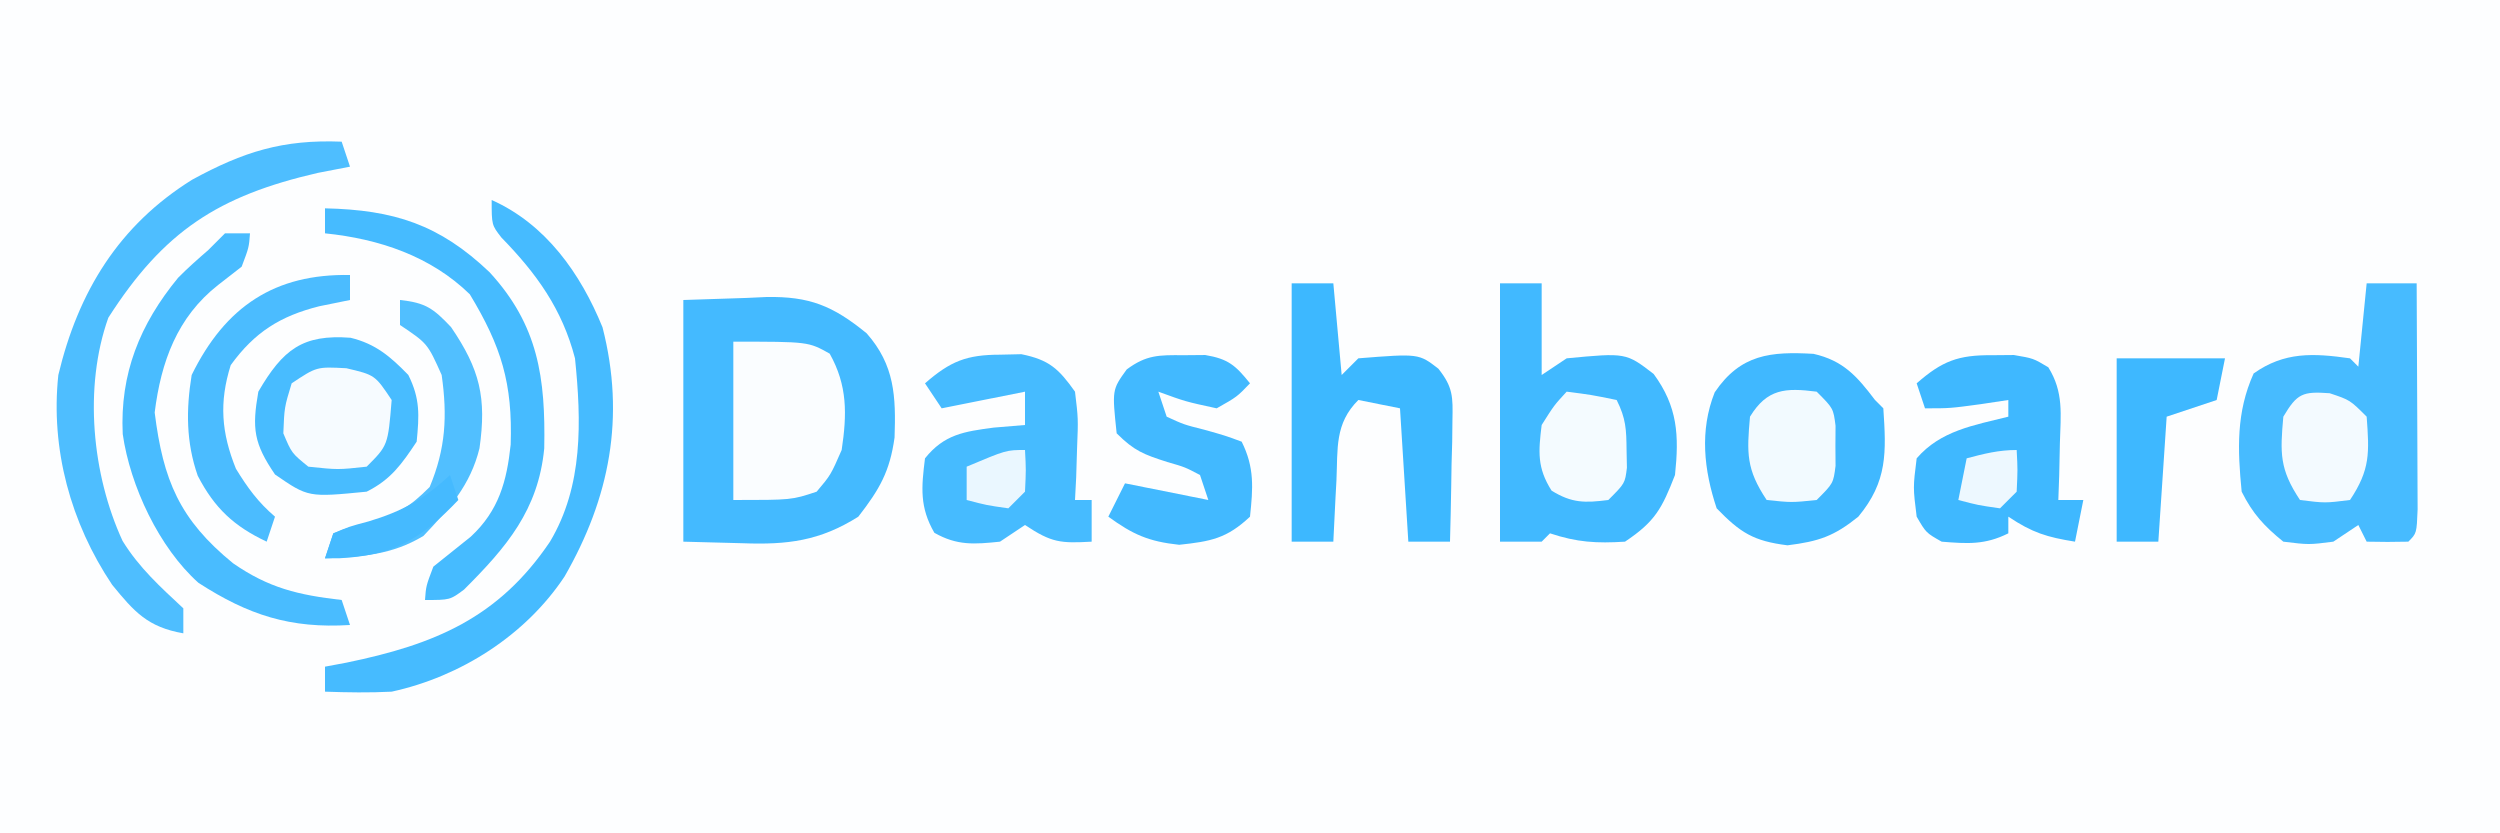 <?xml version="1.0" encoding="UTF-8"?>
<svg version="1.1" xmlns="http://www.w3.org/2000/svg" width="300" height="100">
<rect width="100%" height="100%" fill="#333333" stroke="none"/>
<path d="M0 0 C99 0 198 0 300 0 C300 33 300 66 300 100 C201 100 102 100 0 100 C0 67 0 34 0 0 Z " fill="#FDFEFF" transform="translate(0,0)"/>
<path d="M0 0 C2.516 -0.083 5.032 -0.165 7.625 -0.25 C8.796 -0.305 8.796 -0.305 9.991 -0.36 C15.118 -0.441 17.917 0.667 22 4 C25.372 7.822 25.516 11.587 25.348 16.496 C24.78 20.586 23.546 22.717 21 26 C16.376 28.924 12.463 29.388 7.125 29.188 C4.774 29.126 2.422 29.064 0 29 C0 19.43 0 9.86 0 0 Z " fill="#44BAFF" transform="translate(82,36)"/>
<path d="M0 0 C1.98 0 3.96 0 6 0 C6.025 4.254 6.043 8.508 6.055 12.762 C6.06 14.211 6.067 15.659 6.075 17.107 C6.088 19.185 6.093 21.262 6.098 23.34 C6.106 25.217 6.106 25.217 6.114 27.133 C6 30 6 30 5 31 C3.334 31.041 1.666 31.043 0 31 C-0.33 30.34 -0.66 29.68 -1 29 C-1.99 29.66 -2.98 30.32 -4 31 C-6.938 31.375 -6.938 31.375 -10 31 C-12.303 29.133 -13.678 27.644 -15 25 C-15.496 19.952 -15.668 15.481 -13.562 10.812 C-9.862 8.195 -6.408 8.374 -2 9 C-1.67 9.33 -1.34 9.66 -1 10 C-0.67 6.7 -0.34 3.4 0 0 Z " fill="#47BBFF" transform="translate(284,34)"/>
<path d="M0 0 C1.65 0 3.3 0 5 0 C5 3.63 5 7.26 5 11 C5.99 10.34 6.98 9.68 8 9 C15.119 8.322 15.119 8.322 18.438 10.875 C21.32 14.795 21.504 18.239 21 23 C19.436 27.023 18.613 28.591 15 31 C11.59 31.213 9.255 31.085 6 30 C5.67 30.33 5.34 30.66 5 31 C3.35 31 1.7 31 0 31 C0 20.77 0 10.54 0 0 Z " fill="#41B9FF" transform="translate(180,34)"/>
<path d="M0 0 C3.565 0.808 5.222 2.686 7.379 5.539 C7.709 5.869 8.039 6.199 8.379 6.539 C8.731 11.823 8.896 15.294 5.379 19.539 C2.45 21.898 0.632 22.507 -3.121 22.977 C-7.207 22.466 -8.779 21.465 -11.621 18.539 C-13.152 13.947 -13.686 9.212 -11.855 4.617 C-8.747 0.021 -5.109 -0.289 0 0 Z " fill="#40B8FF" transform="translate(217.621,42.461)"/>
<path d="M0 0 C0.846 -0.019 1.691 -0.039 2.562 -0.059 C5.9 0.621 7.032 1.671 9 4.438 C9.391 7.672 9.391 7.672 9.25 11.188 C9.214 12.358 9.178 13.528 9.141 14.734 C9.071 16.072 9.071 16.072 9 17.438 C9.66 17.438 10.32 17.438 11 17.438 C11 19.087 11 20.738 11 22.438 C7.284 22.638 6.228 22.589 3 20.438 C2.01 21.098 1.02 21.758 0 22.438 C-3.088 22.759 -5.14 22.925 -7.875 21.375 C-9.662 18.297 -9.434 15.908 -9 12.438 C-6.687 9.547 -4.265 9.217 -0.75 8.75 C0.487 8.647 1.725 8.544 3 8.438 C3 7.117 3 5.798 3 4.438 C-0.3 5.098 -3.6 5.758 -7 6.438 C-7.66 5.447 -8.32 4.457 -9 3.438 C-5.966 0.79 -4.023 0.006 0 0 Z " fill="#46BBFF" transform="translate(120,42.562)"/>
<path d="M0 0 C1.286 -0.012 1.286 -0.012 2.598 -0.023 C4.938 0.375 4.938 0.375 6.734 1.449 C8.601 4.437 8.221 7.091 8.125 10.562 C8.098 11.835 8.071 13.107 8.043 14.418 C8.008 15.394 7.973 16.37 7.938 17.375 C8.928 17.375 9.918 17.375 10.938 17.375 C10.607 19.025 10.277 20.675 9.938 22.375 C6.563 21.828 4.855 21.32 1.938 19.375 C1.938 20.035 1.938 20.695 1.938 21.375 C-0.861 22.774 -2.967 22.628 -6.062 22.375 C-7.938 21.312 -7.938 21.312 -9.062 19.375 C-9.5 15.875 -9.5 15.875 -9.062 12.375 C-6.193 9.047 -2.214 8.413 1.938 7.375 C1.938 6.715 1.938 6.055 1.938 5.375 C0.298 5.622 0.298 5.622 -1.375 5.875 C-5.062 6.375 -5.062 6.375 -8.062 6.375 C-8.393 5.385 -8.723 4.395 -9.062 3.375 C-6 0.689 -4.064 -0.037 0 0 Z " fill="#3FB8FF" transform="translate(239.062,42.625)"/>
<path d="M0 0 C1.65 0 3.3 0 5 0 C5.33 3.63 5.66 7.26 6 11 C6.66 10.34 7.32 9.68 8 9 C15.257 8.424 15.257 8.424 17.605 10.245 C19.375 12.472 19.35 13.632 19.293 16.449 C19.283 17.297 19.274 18.144 19.264 19.018 C19.239 19.899 19.213 20.78 19.188 21.688 C19.167 23.027 19.167 23.027 19.146 24.393 C19.111 26.596 19.062 28.798 19 31 C17.35 31 15.7 31 14 31 C13.67 25.72 13.34 20.44 13 15 C11.35 14.67 9.7 14.34 8 14 C5.154 16.846 5.544 19.804 5.375 23.625 C5.336 24.331 5.298 25.038 5.258 25.766 C5.164 27.51 5.081 29.255 5 31 C3.35 31 1.7 31 0 31 C0 20.77 0 10.54 0 0 Z " fill="#3DB8FF" transform="translate(155,34)"/>
<path d="M0 0 C3.022 0.733 4.801 2.272 6.934 4.469 C8.36 7.322 8.244 9.303 7.934 12.469 C6.134 15.169 4.85 17.011 1.934 18.469 C-5.065 19.157 -5.065 19.157 -9.066 16.406 C-11.61 12.67 -11.845 10.909 -11.066 6.469 C-8.112 1.391 -5.745 -0.434 0 0 Z " fill="#48BCFF" transform="translate(42.066,40.531)"/>
<path d="M0 0 C0.495 1.485 0.495 1.485 1 3 C-0.279 3.248 -1.558 3.495 -2.875 3.75 C-14.779 6.497 -21.334 10.71 -28 21.125 C-30.978 29.476 -29.951 39.985 -26.289 47.914 C-24.297 51.138 -21.765 53.424 -19 56 C-19 56.99 -19 57.98 -19 59 C-23.265 58.255 -24.878 56.438 -27.543 53.172 C-32.522 45.75 -34.948 36.87 -34 28 C-31.609 17.991 -26.738 10.041 -17.938 4.562 C-11.794 1.212 -7.073 -0.283 0 0 Z " fill="#4EBEFF" transform="translate(41,17)"/>
<path d="M0 0 C6.485 2.893 10.669 8.806 13.305 15.285 C16.063 26.056 14.159 35.761 8.75 45.176 C4.072 52.233 -3.728 57.202 -12 59 C-14.691 59.138 -17.301 59.093 -20 59 C-20 58.01 -20 57.02 -20 56 C-19.154 55.841 -18.309 55.683 -17.438 55.52 C-6.853 53.342 0.822 50.162 7 41 C10.993 34.311 10.771 26.55 10 19 C8.463 13.094 5.394 8.834 1.172 4.508 C0 3 0 3 0 0 Z " fill="#46BBFF" transform="translate(59,24)"/>
<path d="M0 0 C0.866 -0.008 1.732 -0.015 2.625 -0.023 C5.394 0.441 6.269 1.223 8 3.375 C6.438 5 6.438 5 4 6.375 C0.25 5.562 0.25 5.562 -3 4.375 C-2.67 5.365 -2.34 6.355 -2 7.375 C0.068 8.325 0.068 8.325 2.5 8.938 C4.969 9.629 4.969 9.629 7 10.375 C8.559 13.494 8.361 15.948 8 19.375 C5.208 21.998 3.298 22.343 -0.5 22.75 C-4.165 22.357 -6.05 21.52 -9 19.375 C-8.34 18.055 -7.68 16.735 -7 15.375 C-3.7 16.035 -0.4 16.695 3 17.375 C2.67 16.385 2.34 15.395 2 14.375 C0.199 13.428 0.199 13.428 -1.938 12.812 C-4.729 11.916 -5.878 11.497 -8 9.375 C-8.556 4.144 -8.556 4.144 -6.793 1.707 C-4.429 -0.049 -2.921 -0.026 0 0 Z " fill="#42B9FF" transform="translate(142,42.625)"/>
<path d="M0 0 C9 0 9 0 11.562 1.438 C13.711 5.268 13.643 8.709 13 13 C11.688 16 11.688 16 10 18 C7 19 7 19 0 19 C0 12.73 0 6.46 0 0 Z " fill="#FAFDFF" transform="translate(88,41)"/>
<path d="M0 0 C0.99 0 1.98 0 3 0 C2.875 1.688 2.875 1.688 2 4 C1.072 4.722 0.144 5.444 -0.812 6.188 C-5.742 10.048 -7.677 15.418 -8.438 21.5 C-7.423 29.618 -5.47 34.345 0.965 39.59 C5.259 42.565 8.785 43.398 14 44 C14.33 44.99 14.66 45.98 15 47 C7.864 47.446 2.812 45.819 -3.188 41.938 C-7.903 37.725 -11.382 30.316 -12.273 24.09 C-12.615 16.855 -10.228 10.925 -5.625 5.328 C-4.472 4.161 -3.241 3.073 -2 2 C-1.34 1.34 -0.68 0.68 0 0 Z " fill="#49BCFF" transform="translate(27,28)"/>
<path d="M0 0 C8.274 0.187 13.729 1.928 19.758 7.676 C25.597 14.037 26.472 20.337 26.309 28.812 C25.594 36.194 21.798 40.647 16.684 45.75 C15 47 15 47 12 47 C12.125 45.312 12.125 45.312 13 43 C14.498 41.795 15.996 40.591 17.5 39.395 C20.866 36.265 21.815 32.745 22.281 28.352 C22.523 21.003 21.165 16.581 17.375 10.312 C12.664 5.725 6.483 3.665 0 3 C0 2.01 0 1.02 0 0 Z " fill="#46BBFF" transform="translate(39,25)"/>
<path d="M0 0 C4.333 0 8.667 0 13 0 C12.67 1.65 12.34 3.3 12 5 C10.02 5.66 8.04 6.32 6 7 C5.67 11.95 5.34 16.9 5 22 C3.35 22 1.7 22 0 22 C0 14.74 0 7.48 0 0 Z " fill="#3EB8FF" transform="translate(254,43)"/>
<path d="M0 0 C0 0.99 0 1.98 0 3 C-1.825 3.371 -1.825 3.371 -3.688 3.75 C-8.359 4.924 -11.449 6.858 -14.312 10.812 C-15.721 15.294 -15.434 18.925 -13.688 23.25 C-12.271 25.559 -11.041 27.251 -9 29 C-9.33 29.99 -9.66 30.98 -10 32 C-13.933 30.143 -16.249 27.987 -18.27 24.094 C-19.675 20.065 -19.679 16.184 -19 12 C-14.957 3.759 -9.002 -0.167 0 0 Z " fill="#4BBCFF" transform="translate(42,33)"/>
<path d="M0 0 C3.043 0.326 3.98 0.979 6.125 3.25 C9.59 8.332 10.404 11.735 9.539 17.789 C8.456 22.233 5.884 25.065 2.812 28.312 C-1.026 30.616 -4.59 30.808 -9 31 C-8.505 29.515 -8.505 29.515 -8 28 C-6.074 27.262 -6.074 27.262 -3.688 26.688 C-0.28 25.624 0.955 25.045 3.562 22.438 C5.485 17.839 5.697 13.917 5 9 C3.306 5.216 3.306 5.216 0 3 C0 2.01 0 1.02 0 0 Z " fill="#51BFFF" transform="translate(48,36)"/>
<path d="M0 0 C3.438 0.812 3.438 0.812 5.438 3.812 C4.993 9.257 4.993 9.257 2.438 11.812 C-1 12.188 -1 12.188 -4.562 11.812 C-6.562 10.188 -6.562 10.188 -7.562 7.812 C-7.438 4.688 -7.438 4.688 -6.562 1.812 C-3.562 -0.188 -3.562 -0.188 0 0 Z " fill="#F6FBFF" transform="translate(41.562,44.188)"/>
<path d="M0 0 C2 2 2 2 2.266 4.094 C2.26 4.888 2.255 5.682 2.25 6.5 C2.255 7.294 2.26 8.088 2.266 8.906 C2 11 2 11 0 13 C-3 13.312 -3 13.312 -6 13 C-8.463 9.305 -8.39 7.367 -8 3 C-5.944 -0.355 -3.764 -0.483 0 0 Z " fill="#F2FAFF" transform="translate(218,47)"/>
<path d="M0 0 C2.438 0.812 2.438 0.812 4.438 2.812 C4.753 7.149 4.886 9.139 2.438 12.812 C-0.562 13.188 -0.562 13.188 -3.562 12.812 C-6.026 9.118 -5.952 7.18 -5.562 2.812 C-3.906 0.022 -3.245 -0.237 0 0 Z " fill="#F3FAFF" transform="translate(279.562,47.188)"/>
<path d="M0 0 C2.938 0.375 2.938 0.375 6 1 C7.114 3.229 7.165 4.531 7.188 7 C7.202 7.701 7.216 8.402 7.23 9.125 C7 11 7 11 5 13 C2.19 13.36 0.618 13.383 -1.812 11.875 C-3.56 9.116 -3.392 7.202 -3 4 C-1.5 1.625 -1.5 1.625 0 0 Z " fill="#F4FBFF" transform="translate(188,47)"/>
<path d="M0 0 C0.33 0.99 0.66 1.98 1 3 C-3.461 7.691 -6.756 9.666 -13.277 9.992 C-13.846 9.995 -14.414 9.997 -15 10 C-14.67 9.01 -14.34 8.02 -14 7 C-12.109 6.191 -12.109 6.191 -9.75 5.562 C-5.764 4.367 -3.081 2.882 0 0 Z " fill="#45BAFF" transform="translate(54,57)"/>
<path d="M0 0 C0.125 2.375 0.125 2.375 0 5 C-0.66 5.66 -1.32 6.32 -2 7 C-4.625 6.625 -4.625 6.625 -7 6 C-6.67 4.35 -6.34 2.7 -6 1 C-3.924 0.447 -2.156 0 0 0 Z " fill="#EDF8FF" transform="translate(242,54)"/>
<path d="M0 0 C0.125 2.375 0.125 2.375 0 5 C-0.66 5.66 -1.32 6.32 -2 7 C-4.625 6.625 -4.625 6.625 -7 6 C-7 4.68 -7 3.36 -7 2 C-2.25 0 -2.25 0 0 0 Z " fill="#EAF7FF" transform="translate(123,54)"/>
</svg>
